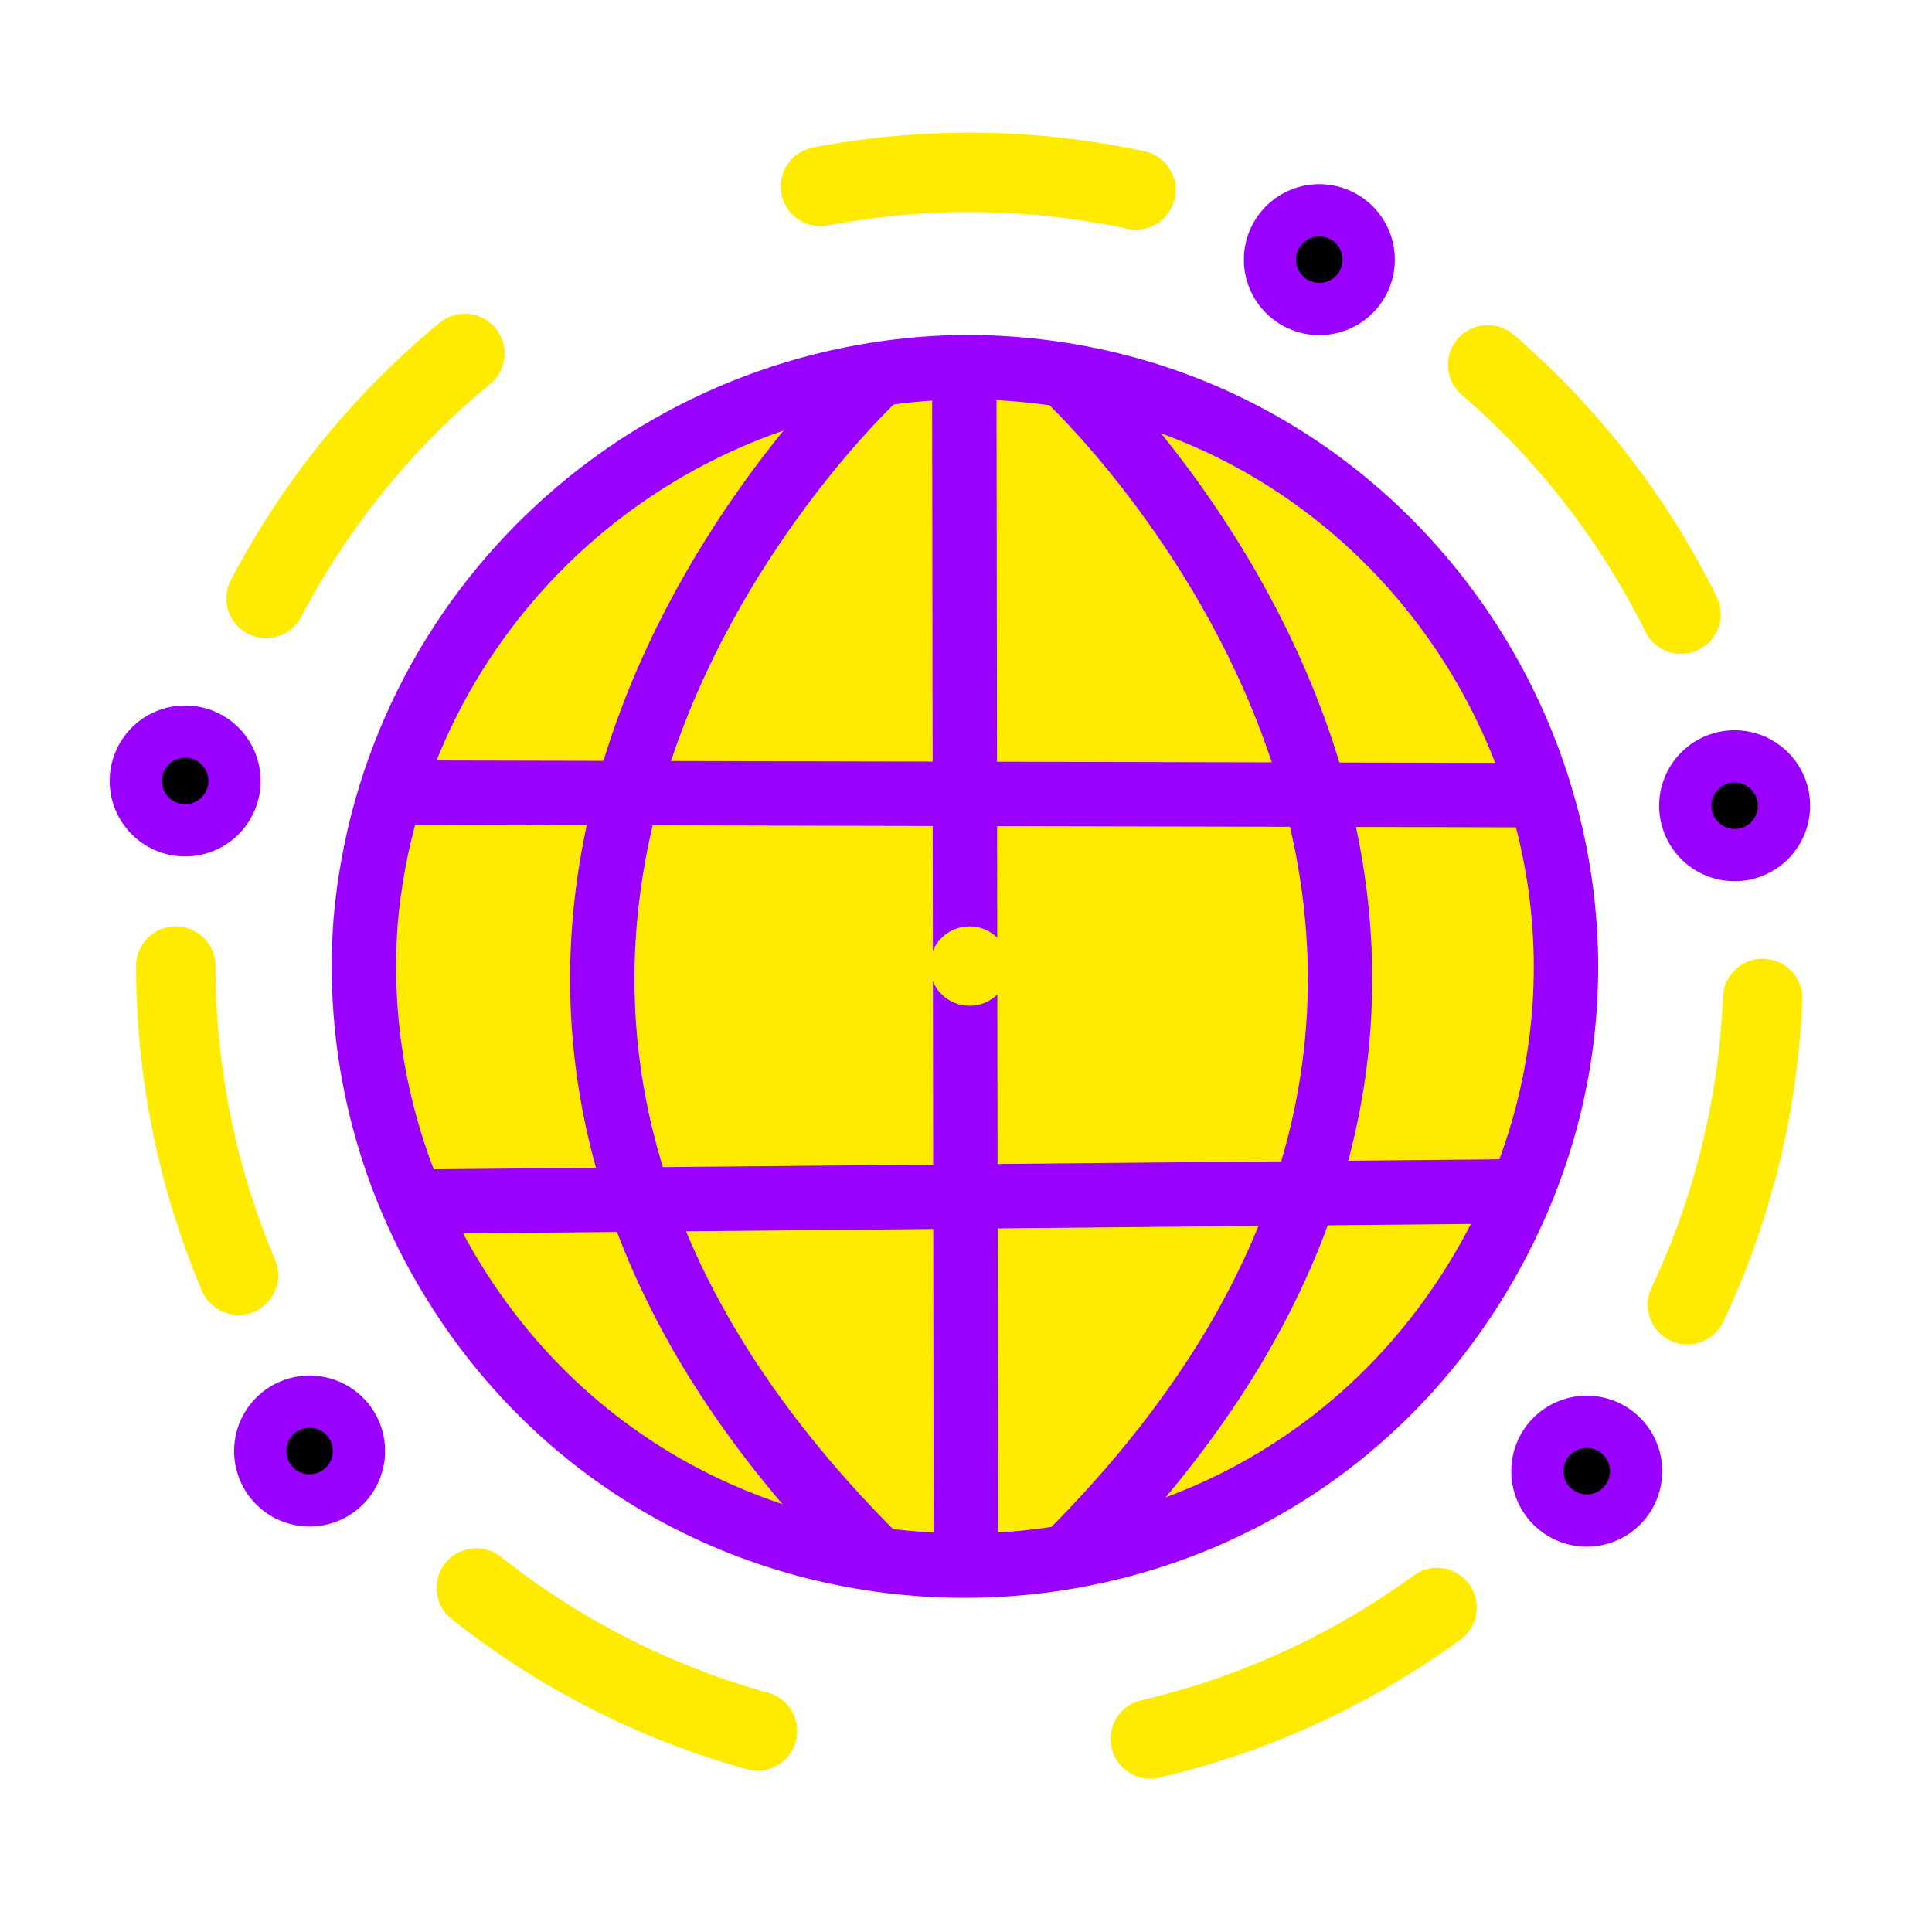 <?xml version="1.0" encoding="utf-8"?>
<svg viewBox="0 0 121.671 121.671" xmlns="http://www.w3.org/2000/svg">
  <g transform="matrix(1, 0, 0, 1, -60.994, -304.156)">
    <g transform="matrix(2, 0, 0, 2, 0.001, -243.342)" style="">
      <g>
        <path style="stroke-width: 2.028px; fill: rgb(254, 235, 1); stroke: rgb(153, 0, 255);" d="M 60.868 285.308 C 75.425 285.308 84.524 301.032 77.245 313.613 C 69.966 326.193 51.768 326.193 44.489 313.613 C 42.585 310.321 41.72 306.532 42.011 302.742 C 42.872 292.958 51.025 285.421 60.868 285.308 Z"/>
        <path style="stroke-width: 2.028px; fill: rgb(254, 235, 1); stroke: rgb(153, 0, 255);" d="M 72.559 322.91 C 72.559 322.91 53.126 304.966 72.693 285.639" transform="matrix(-1, 0, 0, -1, 136.654, 608.546)"/>
        <path style="stroke-width: 2.028px; fill: rgb(254, 235, 1); stroke: rgb(153, 0, 255);" d="M 60.861 285.308 L 60.911 323.047"/>
        <path style="stroke-width: 2.028px; fill: rgb(254, 235, 1); stroke: rgb(153, 0, 255);" d="M 58.059 285.637 C 58.059 285.637 38.626 303.581 58.193 322.908"/>
        <path style="stroke-width: 2.028px; fill: rgb(254, 235, 1); stroke: rgb(153, 0, 255);" d="M 43.486 311.587 L 78.319 311.261"/>
        <path style="stroke-width: 2.028px; fill: rgb(254, 235, 1); stroke: rgb(153, 0, 255);" d="M 42.832 298.707 L 78.891 298.788"/>
      </g>
    </g>
    <path d="M 948.182 573.636 m -49.987 0 a 49.987 49.986 0 1 0 99.974 0 a 49.987 49.986 0 1 0 -99.974 0 Z M 948.182 573.636 m 0 0 a 0 0 0 0 1 0 0 a 0 0 0 0 1 0 0 Z" style="fill: none; stroke: rgb(255, 235, 0); stroke-width: 5px; stroke-linecap: round; stroke-linejoin: round; stroke-dasharray: 20, 25;" transform="matrix(1, -0, 0, 1, -826.129, -208.639)"/>
    <path d="M 1328.182 283.636 m -2.814 0 a 2.814 2.845 0 1 0 5.628 0 a 2.814 2.845 0 1 0 -5.628 0 Z M 1328.182 283.636 m 0 0 a 0 0 0 0 1 0 0 a 0 0 0 0 1 0 0 Z" style="" transform="matrix(1, 0, -0, 1, -1183.694, 36.452)"/>
    <path d="M 1071.818 781.818 m -4.751 0 a 4.751 4.751 0 1 0 9.502 0 a 4.751 4.751 0 1 0 -9.502 0 Z M 1071.818 781.818 m -1.462 0 a 1.462 1.462 0 0 1 2.924 0 a 1.462 1.462 0 0 1 -2.924 0 Z" style="fill: rgb(153, 0, 255);" transform="matrix(-0.054, 0.999, -0.999, -0.054, 982.997, -708.02)"/>
    <path d="M 1328.182 283.636 m -2.814 0 a 2.814 2.845 0 1 0 5.628 0 a 2.814 2.845 0 1 0 -5.628 0 Z M 1328.182 283.636 m 0 0 a 0 0 0 0 1 0 0 a 0 0 0 0 1 0 0 Z" style="" transform="matrix(1, 0, -0, 1, -1247.286, 111.481)"/>
    <path d="M 1071.818 781.818 m -4.751 0 a 4.751 4.751 0 1 0 9.502 0 a 4.751 4.751 0 1 0 -9.502 0 Z M 1071.818 781.818 m -1.462 0 a 1.462 1.462 0 0 1 2.924 0 a 1.462 1.462 0 0 1 -2.924 0 Z" style="fill: rgb(153, 0, 255);" transform="matrix(-0.054, 0.999, -0.999, -0.054, 919.406, -632.99)"/>
    <g>
      <path d="M 1328.182 283.636 m -2.814 0 a 2.814 2.845 0 1 0 5.628 0 a 2.814 2.845 0 1 0 -5.628 0 Z M 1328.182 283.636 m 0 0 a 0 0 0 0 1 0 0 a 0 0 0 0 1 0 0 Z" style="" transform="matrix(1, 0, -0, 1, -1255.123, 69.283)"/>
      <path d="M 1071.818 781.818 m -4.751 0 a 4.751 4.751 0 1 0 9.502 0 a 4.751 4.751 0 1 0 -9.502 0 Z M 1071.818 781.818 m -1.462 0 a 1.462 1.462 0 0 1 2.924 0 a 1.462 1.462 0 0 1 -2.924 0 Z" style="fill: rgb(153, 0, 255);" transform="matrix(-0.054, 0.999, -0.999, -0.054, 911.569, -675.189)"/>
    </g>
    <g transform="matrix(1, 0, 0, 1, 88.268, 43.467)">
      <path d="M 1328.182 283.636 m -2.814 0 a 2.814 2.845 0 1 0 5.628 0 a 2.814 2.845 0 1 0 -5.628 0 Z M 1328.182 283.636 m 0 0 a 0 0 0 0 1 0 0 a 0 0 0 0 1 0 0 Z" style="" transform="matrix(1, 0, -0, 1, -1255.123, 69.283)"/>
      <path d="M 1071.818 781.818 m -4.751 0 a 4.751 4.751 0 1 0 9.502 0 a 4.751 4.751 0 1 0 -9.502 0 Z M 1071.818 781.818 m -1.462 0 a 1.462 1.462 0 0 1 2.924 0 a 1.462 1.462 0 0 1 -2.924 0 Z" style="fill: rgb(153, 0, 255);" transform="matrix(-0.054, 0.999, -0.999, -0.054, 911.569, -675.189)"/>
    </g>
    <g transform="matrix(1, 0, 0, 1, 97.581, 1.56)">
      <path d="M 1328.182 283.636 m -2.814 0 a 2.814 2.845 0 1 0 5.628 0 a 2.814 2.845 0 1 0 -5.628 0 Z M 1328.182 283.636 m 0 0 a 0 0 0 0 1 0 0 a 0 0 0 0 1 0 0 Z" style="" transform="matrix(1, 0, -0, 1, -1255.123, 69.283)"/>
      <path d="M 1071.818 781.818 m -4.751 0 a 4.751 4.751 0 1 0 9.502 0 a 4.751 4.751 0 1 0 -9.502 0 Z M 1071.818 781.818 m -1.462 0 a 1.462 1.462 0 0 1 2.924 0 a 1.462 1.462 0 0 1 -2.924 0 Z" style="fill: rgb(153, 0, 255);" transform="matrix(-0.054, 0.999, -0.999, -0.054, 911.569, -675.189)"/>
    </g>
  </g>
</svg>